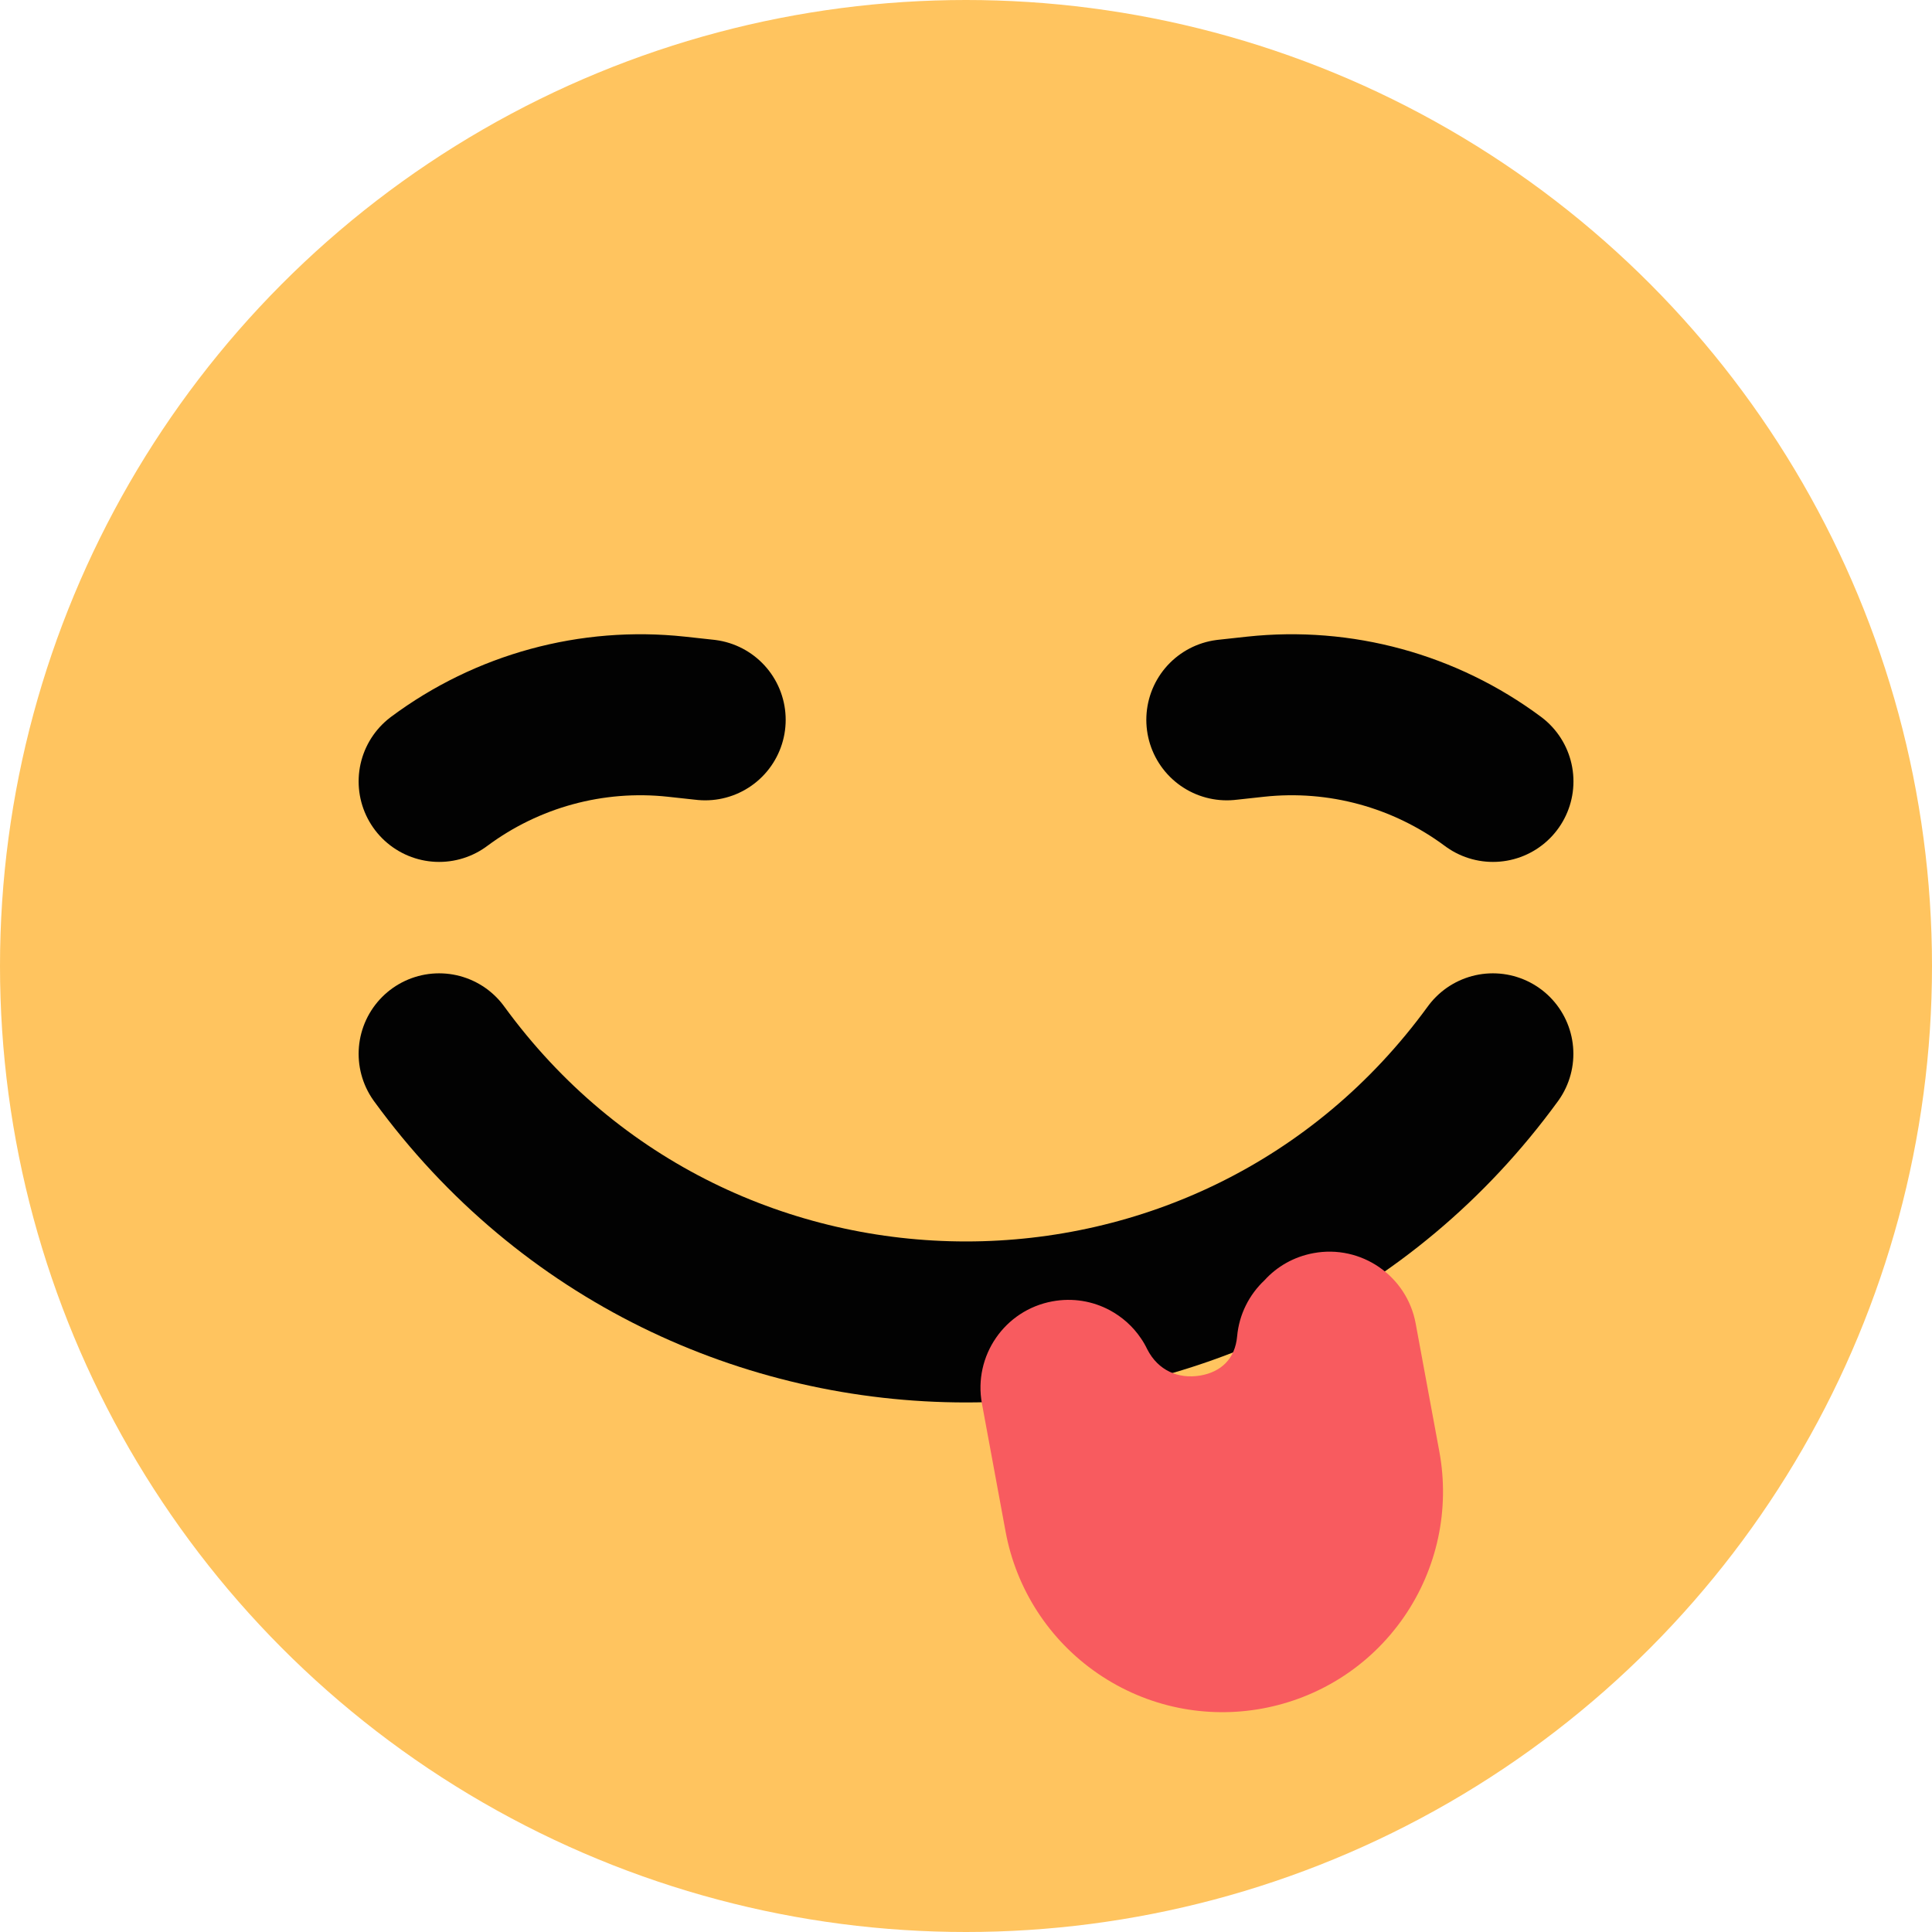 <svg width="24" height="24" viewBox="0 0 24 24" fill="none" xmlns="http://www.w3.org/2000/svg">
<circle cx="12" cy="12" r="12" fill="#FFC45F"/>
<path d="M8.76 8.942L8.402 8.903C7.353 8.79 6.301 9.077 5.455 9.707V9.707" stroke="#020202" stroke-width="2" stroke-linecap="round"/>
<path d="M15.24 8.942L15.598 8.903C16.647 8.79 17.699 9.077 18.546 9.707V9.707" stroke="#020202" stroke-width="2" stroke-linecap="round"/>
<path d="M5.455 13.091V13.091C8.688 17.532 15.312 17.532 18.545 13.091V13.091" stroke="#020202" stroke-width="2" stroke-linecap="round" stroke-linejoin="round"/>
<path fill-rule="evenodd" clip-rule="evenodd" d="M13.786 16.276C13.575 16.163 13.326 16.119 13.073 16.166C12.48 16.275 12.089 16.844 12.198 17.436L12.492 19.027C12.624 19.741 13.034 20.374 13.633 20.786C14.879 21.644 16.585 21.329 17.443 20.083C17.855 19.484 18.012 18.747 17.88 18.032L17.586 16.441C17.477 15.849 16.908 15.457 16.316 15.567C16.072 15.612 15.862 15.734 15.708 15.904C15.52 16.081 15.393 16.324 15.368 16.601C15.343 16.878 15.17 17.044 14.907 17.088C14.639 17.132 14.388 17.027 14.252 16.762C14.229 16.714 14.203 16.668 14.173 16.625C14.072 16.475 13.938 16.358 13.786 16.276Z" fill="#F85B5F"/>
</svg>
